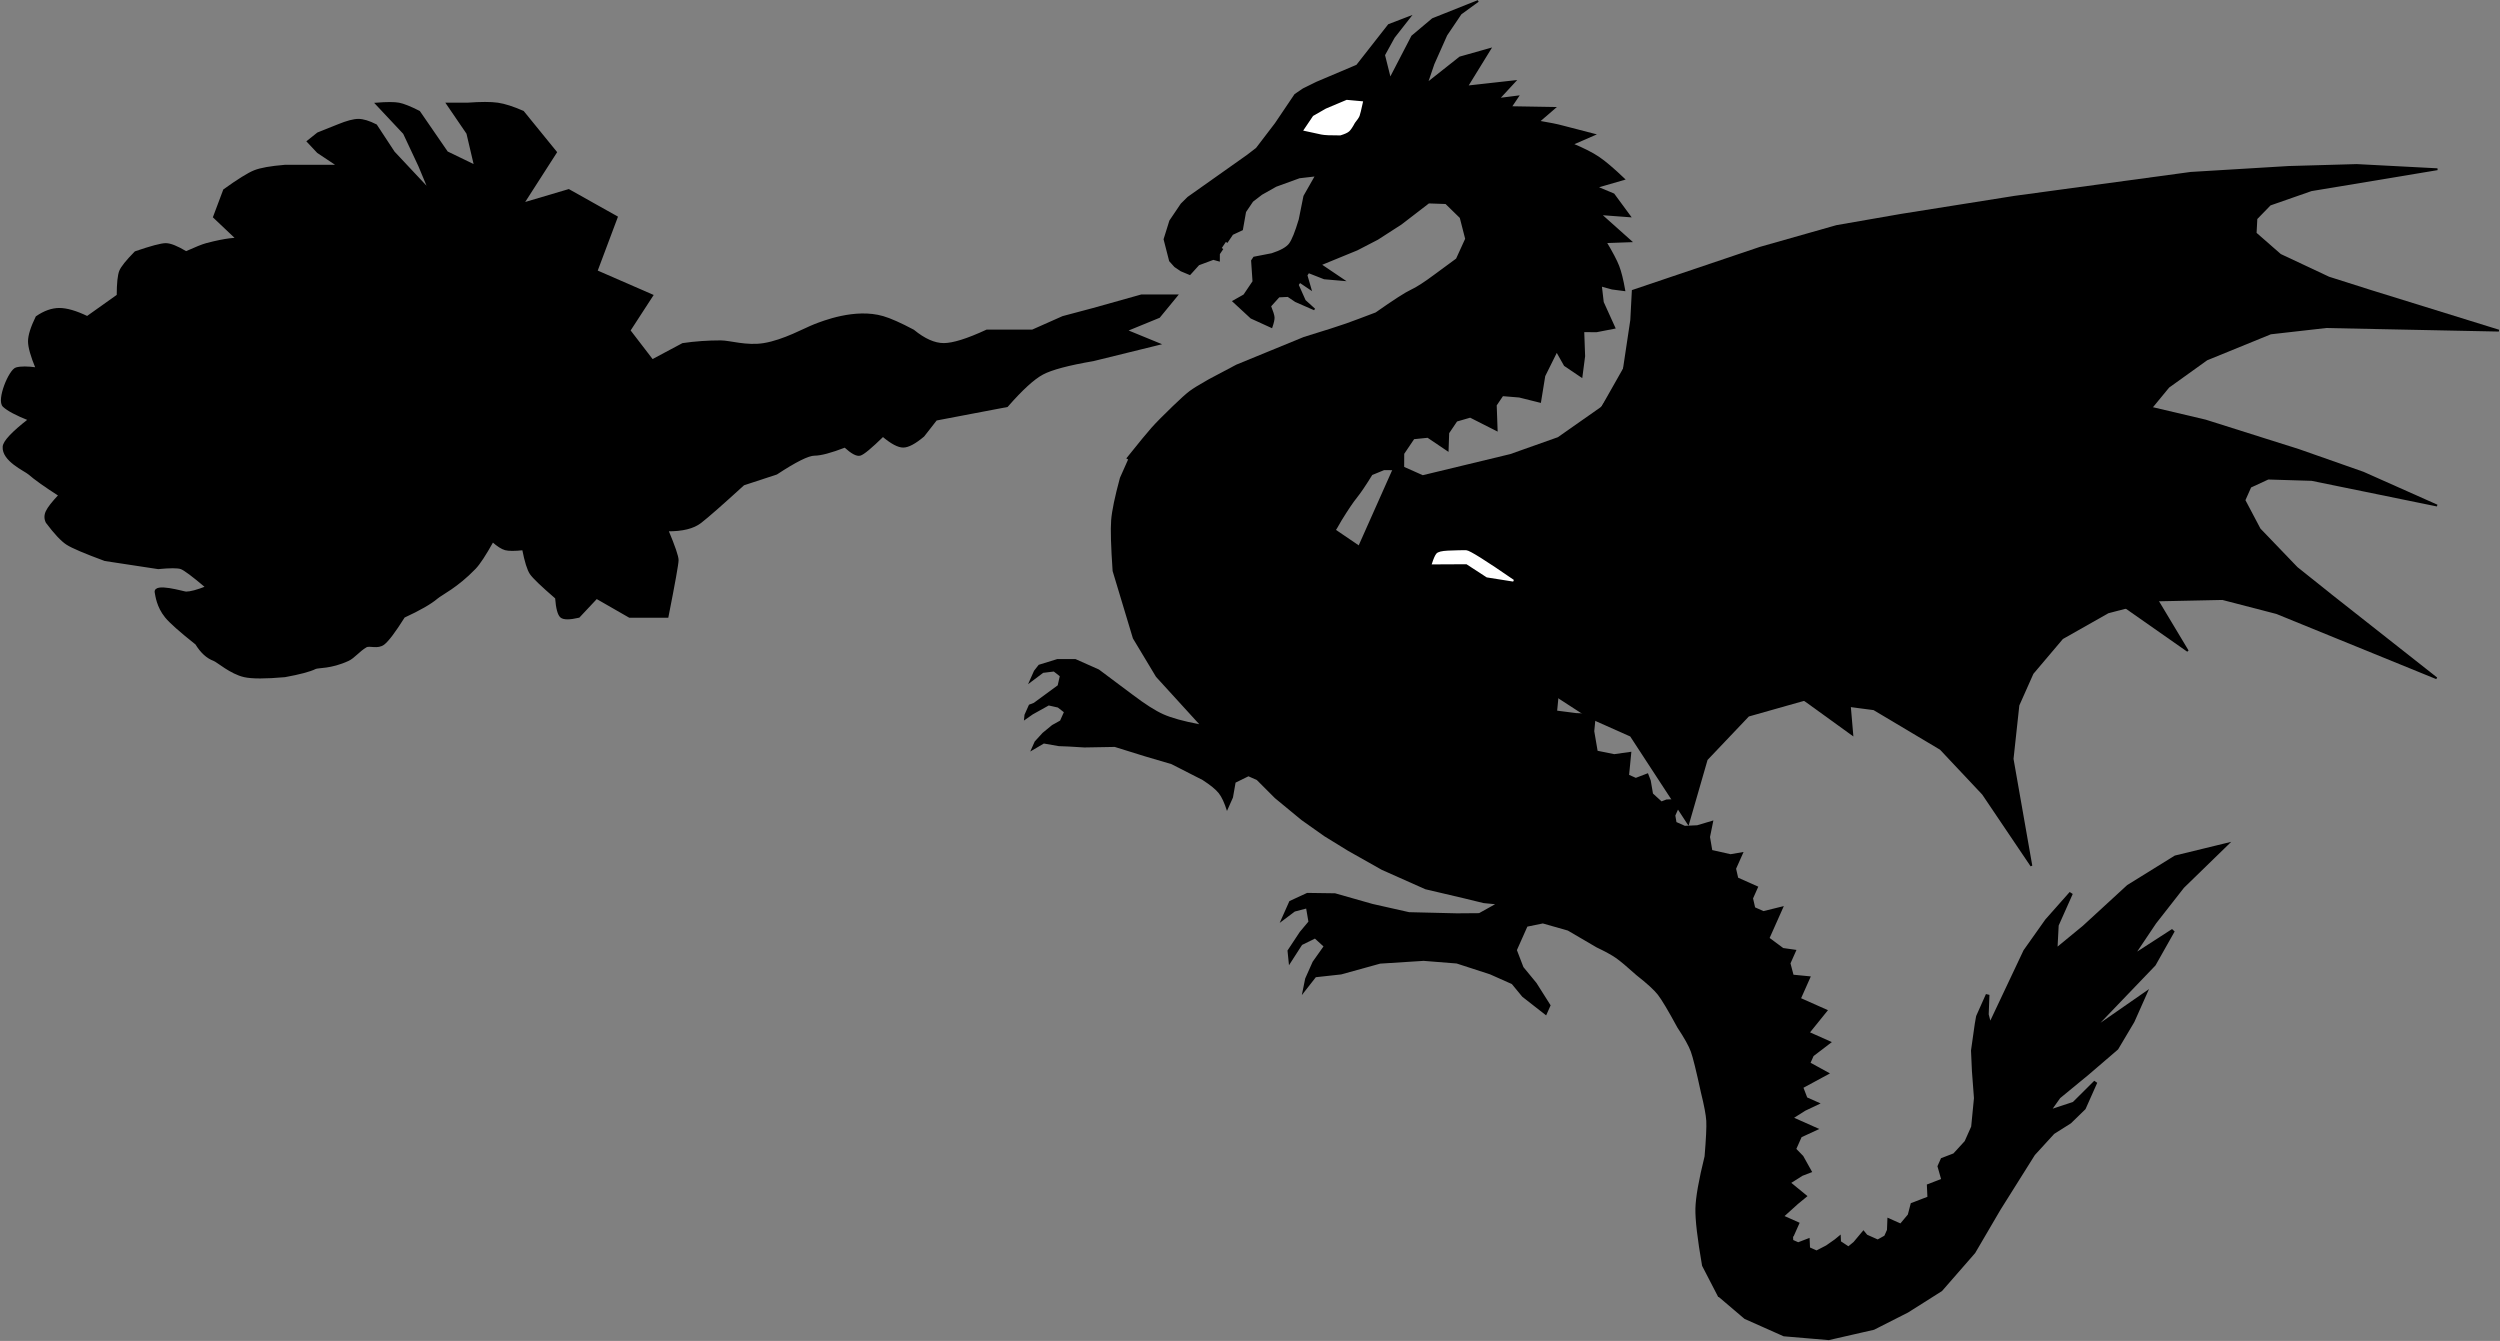 <?xml version="1.0" encoding="UTF-8"?>
<svg width="1361px" height="730px" viewBox="0 0 1361 730" version="1.1" xmlns="http://www.w3.org/2000/svg" xmlns:xlink="http://www.w3.org/1999/xlink">
    <rect x="0" y="0" width="1361" height="730" fill="#808080" stroke="none"/>
    <!-- Generator: Sketch 44.1 (41455) - http://www.bohemiancoding.com/sketch -->
    <title>dragon in fire</title>
    <desc>Created with Sketch.</desc>
    <defs></defs>
    <g id="Dragon" stroke="none" stroke-width="1" fill="none" fill-rule="evenodd">
        <g id="dragon-in-fire" transform="translate(1, -181)" fill-rule="nonzero">
            <g id="Group" transform="translate(958.654, 498.405) rotate(24) translate(-958.654, -498.405) translate(562.654, 129.405)">
                <polygon id="Path-5" stroke="#000000" stroke-width="2" fill="#000000" points="555 688 556 690 560 690 564 686 566 690 571 690 575 685 578 680 579 678 580 680 586 681 588 677 590 670 592 671 599 671 602 667 602 663 600 658 607 658 609 651 608 645 615 638 612 632 618 626 613 620 613 616 618 611 621 602 621 593 616 578 609 565 604 555 600 541 599 537 599 524 603 534 607 539 608 494 612 474 618 455 618 474 623 487 632 469 645 439 662 414 684 397 672 427 666 451 662 474 677 451 675 472 666 497 657 522 677 489 677 505 675 522 666 541 657 559 655 569 666 559 672 543.5 672 559 668 569 662 578 657 593 655 607 652 628 649 655 641 681 629 699 616 715 596 730 573 738 550 738 533 733"></polygon>
                <polygon id="Path-3" stroke="#000000" fill="#000000" points="187.197 391.156 203.197 391.156 242.197 361.156 262.197 342.156 277.197 317.156 280.197 286.156 280.197 270.156 348.197 243.156 389.197 229.156 424.197 221.156 485.197 208.156 580.197 190.156 633.197 184.156 670.197 181.156 714.197 181.156 646.197 196.156 624.197 205.156 617.197 213.156 617.197 221.156 631.197 232.156 658.197 243.156 681.197 249.156 752.197 267.156 658.197 270.156 628.197 275.156 594.197 291.156 574.197 307.156 557.197 330.156 550.197 354.156 550.197 373.156 559.197 401.156 592.197 450.156 552.197 425.156 521.197 412.156 479.197 407.156 442.197 418.156 418.197 438.156 407.197 469.156 412.197 505.156 364.197 474.156 339.197 474.156 187.197 450.156"></polygon>
                <polygon id="Path-3" stroke="#000000" fill="#000000" transform="translate(469.697, 252.677) rotate(-21) translate(-469.697, -252.677) " points="187.197 300.677 203.197 300.677 242.197 270.677 262.197 251.677 277.197 226.677 280.197 195.677 280.197 179.677 348.197 152.677 389.197 138.677 424.197 130.677 485.197 117.677 580.197 99.677 633.197 93.677 670.197 90.677 714.197 90.677 646.197 105.677 624.197 114.677 617.197 122.677 617.197 130.677 631.197 141.677 658.197 152.677 681.197 158.677 752.197 176.677 658.197 179.677 628.197 184.677 594.197 200.677 574.197 216.677 557.197 239.677 550.197 263.677 550.197 282.677 559.197 310.677 592.197 359.677 552.197 334.677 521.197 321.677 479.197 316.677 442.197 327.677 418.197 347.677 407.197 378.677 412.197 414.677 364.197 383.677 339.197 383.677 187.197 359.677"></polygon>
                <path d="M53,445 L53,459 C54.642,469.558 56.309,477.225 58,482 C59.691,486.775 63.691,495.109 70,507 L95,536 L115,550 L147,564 C138.488,566 131.821,567 127,567 C122.179,567 115.512,566 107,564 L85,559 L71,559 L62,563 L54,570 L53,574 L53,582 L58,573 L63,570 L67,571 L68,576 L64,583 L60,590 L58,592 L58,598 L59,601 L62,596 L68,588 L73,587 L77,588 L77,593 L74,597 L71,603 L69,609 L69,615 L74,608 L82,606 L87,604 L95,601 L110,594 L127,592 L142,590 L161,591 C166.036,591.791 169.703,592.791 172,594 C174.297,595.209 176.964,597.542 180,601 L180,593 L178,585 L183,579 L188,579 L201,584 L219,589 L234,592 L249,594 L270,596 L296,596 L317,592 L328,590 L334,588 L328,596 L317,601 L293,611 L273,615 L252,618 L238,624 L231,632 L231,645 L236,636 L241,632 L245,638 L243,645 L241,657 L245,664 L247,651 L252,645 L258,647 L256,657 L256,667 L258,676 L261,664 L273,657 L290,643 L311,632 L328,626 L347,624 L360,624 L368,628 L376,630 L384,632 L384,626 L372,618 L362,613 L355,606 L355,592 L362,587 L376,585 L394,587 C399.223,587.133 403.223,587.466 406,588 C408.777,588.534 413.443,589.867 420,592 C427.048,593.765 432.048,595.432 435,597 C437.952,598.568 443.618,602.568 452,609 C457.717,612.63 461.717,615.63 464,618 C466.283,620.37 470.949,626.37 478,636 C482.528,641.816 485.528,646.149 487,649 C488.472,651.851 490.805,657.851 494,667 C496.335,680.091 498.668,689.424 501,695 C503.332,700.576 508.665,709.576 517,722 L532,734 L556,687 L556,679 L547,679 L551,670 L554,664 L543,661 L547,655 L551,651 L543,645 L538,643 L538,636 L545,628 L530,628 L534,622 L540,615 L532,615 L528,611 L538,598 L526,597 L526,593 L532,582 L519,582 L523,567 L507,567 L507,554 L498,557 L494,552 L494,544 L487,546 L478,544 L478,525 L469,532 L464,532 L461,528 L461,521 L449,521 L446,517 L446,507 L440,511 L430,513 L426,507 L424,498 L417,504 L411,507 L406,507 L404,504 L404,494 L396,498 L394,500 L388,498 L384,492 L381,489 L376,494 L372,494 L368,482 L360,487 L351,489 L345,480 L342,471 L332,475 L322,478 L317,463 L216,445 L166,436 L53,445 Z" id="Path-4" fill="#000000"></path>
                <g id="Group-2" transform="translate(142.199, 304.424) rotate(10) translate(-142.199, -304.424) translate(25.699, 147.924)">
                    <path d="M46,28 L39,38 L37,66 L24,86 L20,93 L18,98 L18,106 L18,117 L17,134 L15,140 L1,177 L0,182 L0,193 L3,203 L12,211 L16,212 L20,212 L25,211 L26,204 L31,197 L34,196 L32,193 L32,190 L31,190 L31,185 L32,185 L32,180 L35,175 L31,166 L31,159 L33,153 L37,145 L45,134 L52,128 L53,141 L58,153 C60.122,159.763 61.122,164.43 61,167 C60.878,169.57 59.211,172.903 56,177 L49,184 L49,186 L56,195 L56,204 L53,210 L66,212 L78,210 C77.325,207.514 76.659,205.847 76,205 C75.341,204.153 73.675,202.82 71,201 L72,194 L76,191 L81,191 L92,189 L85,188 L77,183 L77,181 L84,181 L78,176 L78,174 L87,172 L96,167 L81,167 L93,149 L99,138 L105,124 L109,112 L111,106 L119,101 L130,103 L139,111 L141,123 L136,137 C133.707,143.549 131.707,148.215 130,151 C128.293,153.785 125.293,160.785 121,172 C116.672,178.153 113.338,182.82 111,186 C108.662,189.18 103.662,195.513 96,205 L74,238 L66,253 C63.438,258.115 61.771,261.782 61,264 C60.229,266.218 59.229,270.218 58,276 C56.472,283.171 55.472,288.504 55,292 C54.528,295.496 53.861,302.496 53,313 L168,305 C167.408,299.098 167.408,294.431 168,291 C168.592,287.569 168.592,282.569 168,276 C167.716,269.353 167.716,264.353 168,261 C168.284,257.647 168.284,252.647 168,246 L172,240 L178,236 L182,236 L176,227 L176,217 L182,212 L195,212 L190,204 L190,196 L195,190 L203,189 L211,188 L203,177 L203,170.5 L211,166 L222,162 L216,149 L214,134 L222,138 L233,138 L228,128 L220,117 L226,113 L233,106 L220,98 L214,91 L220,89 L226,86 C221.989,81.847 218.655,78.847 216,77 C213.345,75.153 209.011,72.819 203,70 L214,62 L192,59 L206,51 L192,46 L182,48 L192,36 C184.133,34.667 178.133,34 174,34 C169.867,34 164.534,34.667 158,36 L165,25 C156.187,28.16 150.52,30.16 148,31 C145.48,31.84 141.48,33.507 136,36 L139,25 L119,38 L119,31 L111,38 L113,25 L93,42 L92,18 L81,31 L74,53 L71,42 L68,25 L68,11 L72,0 L57,22 L53,36 L56,62 L46,53 L45,42 L46,28 Z" id="Path" stroke="#000000" fill="#000000"></path>
                    <path d="M50.391,81 L43.103,85 L36.478,95.15 L33,102.225 L33,111 C37.26,109.313 40.159,108.156 41.696,107.531 C43.232,106.906 46.131,105.137 50.391,102.225 C51.856,100.432 52.725,99.024 53,98 C53.275,96.976 53.275,95.142 53,92.497 C53.188,90.379 53.188,88.905 53,88.075 C52.812,87.245 51.942,84.887 50.391,81 Z" id="Path-2" stroke="#FFFFFF" fill="#FFFFFF"></path>
                </g>
                <path d="M254.423,426.24 L241.423,424.168 L227.423,427.917 C245.886,431.376 255.886,432.794 257.423,432.168 C258.96,431.543 261.96,430.126 266.423,427.917 C269.345,426.442 270.943,425.192 271.217,424.168 C271.492,423.145 271.492,421.31 271.217,418.665 L254.423,426.24 Z" id="Path-2" stroke="#FFFFFF" fill="#FFFFFF" transform="translate(249.423, 425.489) rotate(180) translate(-249.423, -425.489) "></path>
            </g>
            <path d="M127.88,310.929 C127.88,310.929 122.818,310.807 111.325,313.87 C109.294,314.411 105.615,315.882 100.288,318.281 C95.391,315.34 91.713,313.87 89.252,313.87 C86.791,313.87 81.273,315.34 72.697,318.281 C68.069,322.975 65.31,326.406 64.42,328.575 C63.53,330.744 63.07,335.155 63.04,341.809 L46.486,353.573 C40.37,350.632 35.312,349.162 31.311,349.162 C27.309,349.162 23.17,350.632 18.894,353.573 C16.135,359.238 14.756,363.649 14.756,366.808 C14.756,369.967 16.135,374.868 18.894,381.513 C13.958,380.834 10.279,380.834 7.858,381.513 C4.227,382.532 -2.499,398.874 0.96,402.1 C3.266,404.251 7.865,406.702 14.756,409.453 C5.782,416.443 1.184,421.345 0.96,424.158 C0.362,431.694 12.635,437.013 14.756,438.863 C18.064,441.748 23.582,445.669 31.311,450.627 C27.664,454.478 25.365,457.419 24.413,459.45 C23.46,461.48 23.46,463.441 24.413,465.332 C28.904,471.315 32.582,475.236 35.449,477.096 C38.316,478.956 45.214,481.897 56.143,485.919 L85.113,490.33 C91.544,489.704 95.683,489.704 97.529,490.33 C99.376,490.957 103.974,494.388 111.325,500.624 C106.327,502.585 102.649,503.565 100.288,503.565 C99.054,503.565 82.671,498.471 83.734,503.565 C84.096,505.3 84.68,511.166 89.252,516.8 C91.646,519.75 97.165,524.652 105.807,531.505 C108.593,536.052 111.812,538.993 115.464,540.328 C117.447,541.053 124.591,547.478 132.018,549.151 C136.182,550.089 143.54,550.089 154.091,549.151 C162.211,547.665 167.729,546.195 170.646,544.739 C172.227,543.95 178.972,544.767 188.58,540.328 C191.676,538.898 194.428,535.197 198.237,532.975 C200.23,531.813 204.597,534.069 207.894,531.505 C210.236,529.683 213.915,524.781 218.931,516.8 C227.457,512.862 233.435,509.431 236.865,506.506 C239.403,504.341 247.694,500.568 257.558,490.33 C259.867,487.934 263.086,483.032 267.215,475.625 C269.972,478.076 272.272,479.546 274.113,480.037 C275.954,480.528 279.173,480.528 283.77,480.037 C285.084,486.728 286.464,491.139 287.908,493.272 C289.353,495.404 293.952,499.815 301.704,506.506 C302.135,512.2 303.054,515.632 304.463,516.8 C305.872,517.968 309.091,517.968 314.12,516.8 L323.777,506.506 L341.711,516.8 L349.989,516.8 L362.405,516.8 C366.084,498.208 367.923,487.915 367.923,485.919 C367.923,483.923 366.084,478.531 362.405,469.743 C370.455,469.817 376.433,468.347 380.339,465.332 C384.245,462.317 392.062,455.455 403.791,444.745 L421.726,438.863 C432.149,432 439.047,428.569 442.419,428.569 C445.791,428.569 451.309,427.099 458.974,424.158 C462.735,427.598 465.494,429.069 467.251,428.569 C469.008,428.07 473.147,424.639 479.667,418.276 C484.316,422.197 487.995,424.158 490.704,424.158 C493.412,424.158 497.091,422.197 501.74,418.276 L508.638,409.453 L547.266,402.1 C555.285,392.925 561.723,387.043 566.579,384.454 C571.436,381.866 580.633,379.415 594.171,377.102 L630.039,368.278 L612.105,360.926 L630.039,353.573 L639.696,341.809 L620.382,341.809 L594.171,349.162 L577.616,353.573 L561.061,360.926 L536.229,360.926 C525.645,365.828 517.827,368.278 512.777,368.278 C507.726,368.278 502.208,365.828 496.222,360.926 C489.184,357.187 483.665,354.736 479.667,353.573 C464.492,349.162 446.923,356.251 442.419,357.985 C437.206,359.991 425.789,366.491 414.828,368.278 C405.37,369.821 396.289,366.808 391.375,366.808 C384.304,366.808 377.406,367.298 370.682,368.278 L354.127,377.102 L341.711,360.926 L354.127,341.809 L323.777,328.575 L334.814,299.165 L308.602,284.46 L283.77,291.812 L301.704,263.873 L283.77,241.815 C278.273,239.412 273.675,237.941 269.974,237.403 C266.274,236.866 260.755,236.866 253.42,237.403 L242.383,237.403 L253.42,253.579 L257.558,271.225 L242.383,263.873 L227.208,241.815 C222.318,239.338 218.639,237.868 216.171,237.403 C213.704,236.939 209.565,236.939 203.755,237.403 L218.931,253.579 L227.208,271.225 L232.726,284.46 L213.412,263.873 L203.755,249.167 C199.898,247.207 196.679,246.226 194.098,246.226 C191.518,246.226 187.839,247.207 183.062,249.167 L172.026,253.579 L166.507,257.991 L172.026,263.873 L183.062,271.225 L177.544,271.225 L172.026,271.225 L154.091,271.225 C146.368,271.862 140.849,272.842 137.537,274.166 C134.224,275.49 128.706,278.921 120.982,284.46 L115.464,299.165 C123.741,307.007 127.88,310.929 127.88,310.929 Z" id="Path-18" stroke="#000000" fill="#000000"></path>
        </g>
    </g>
</svg>
